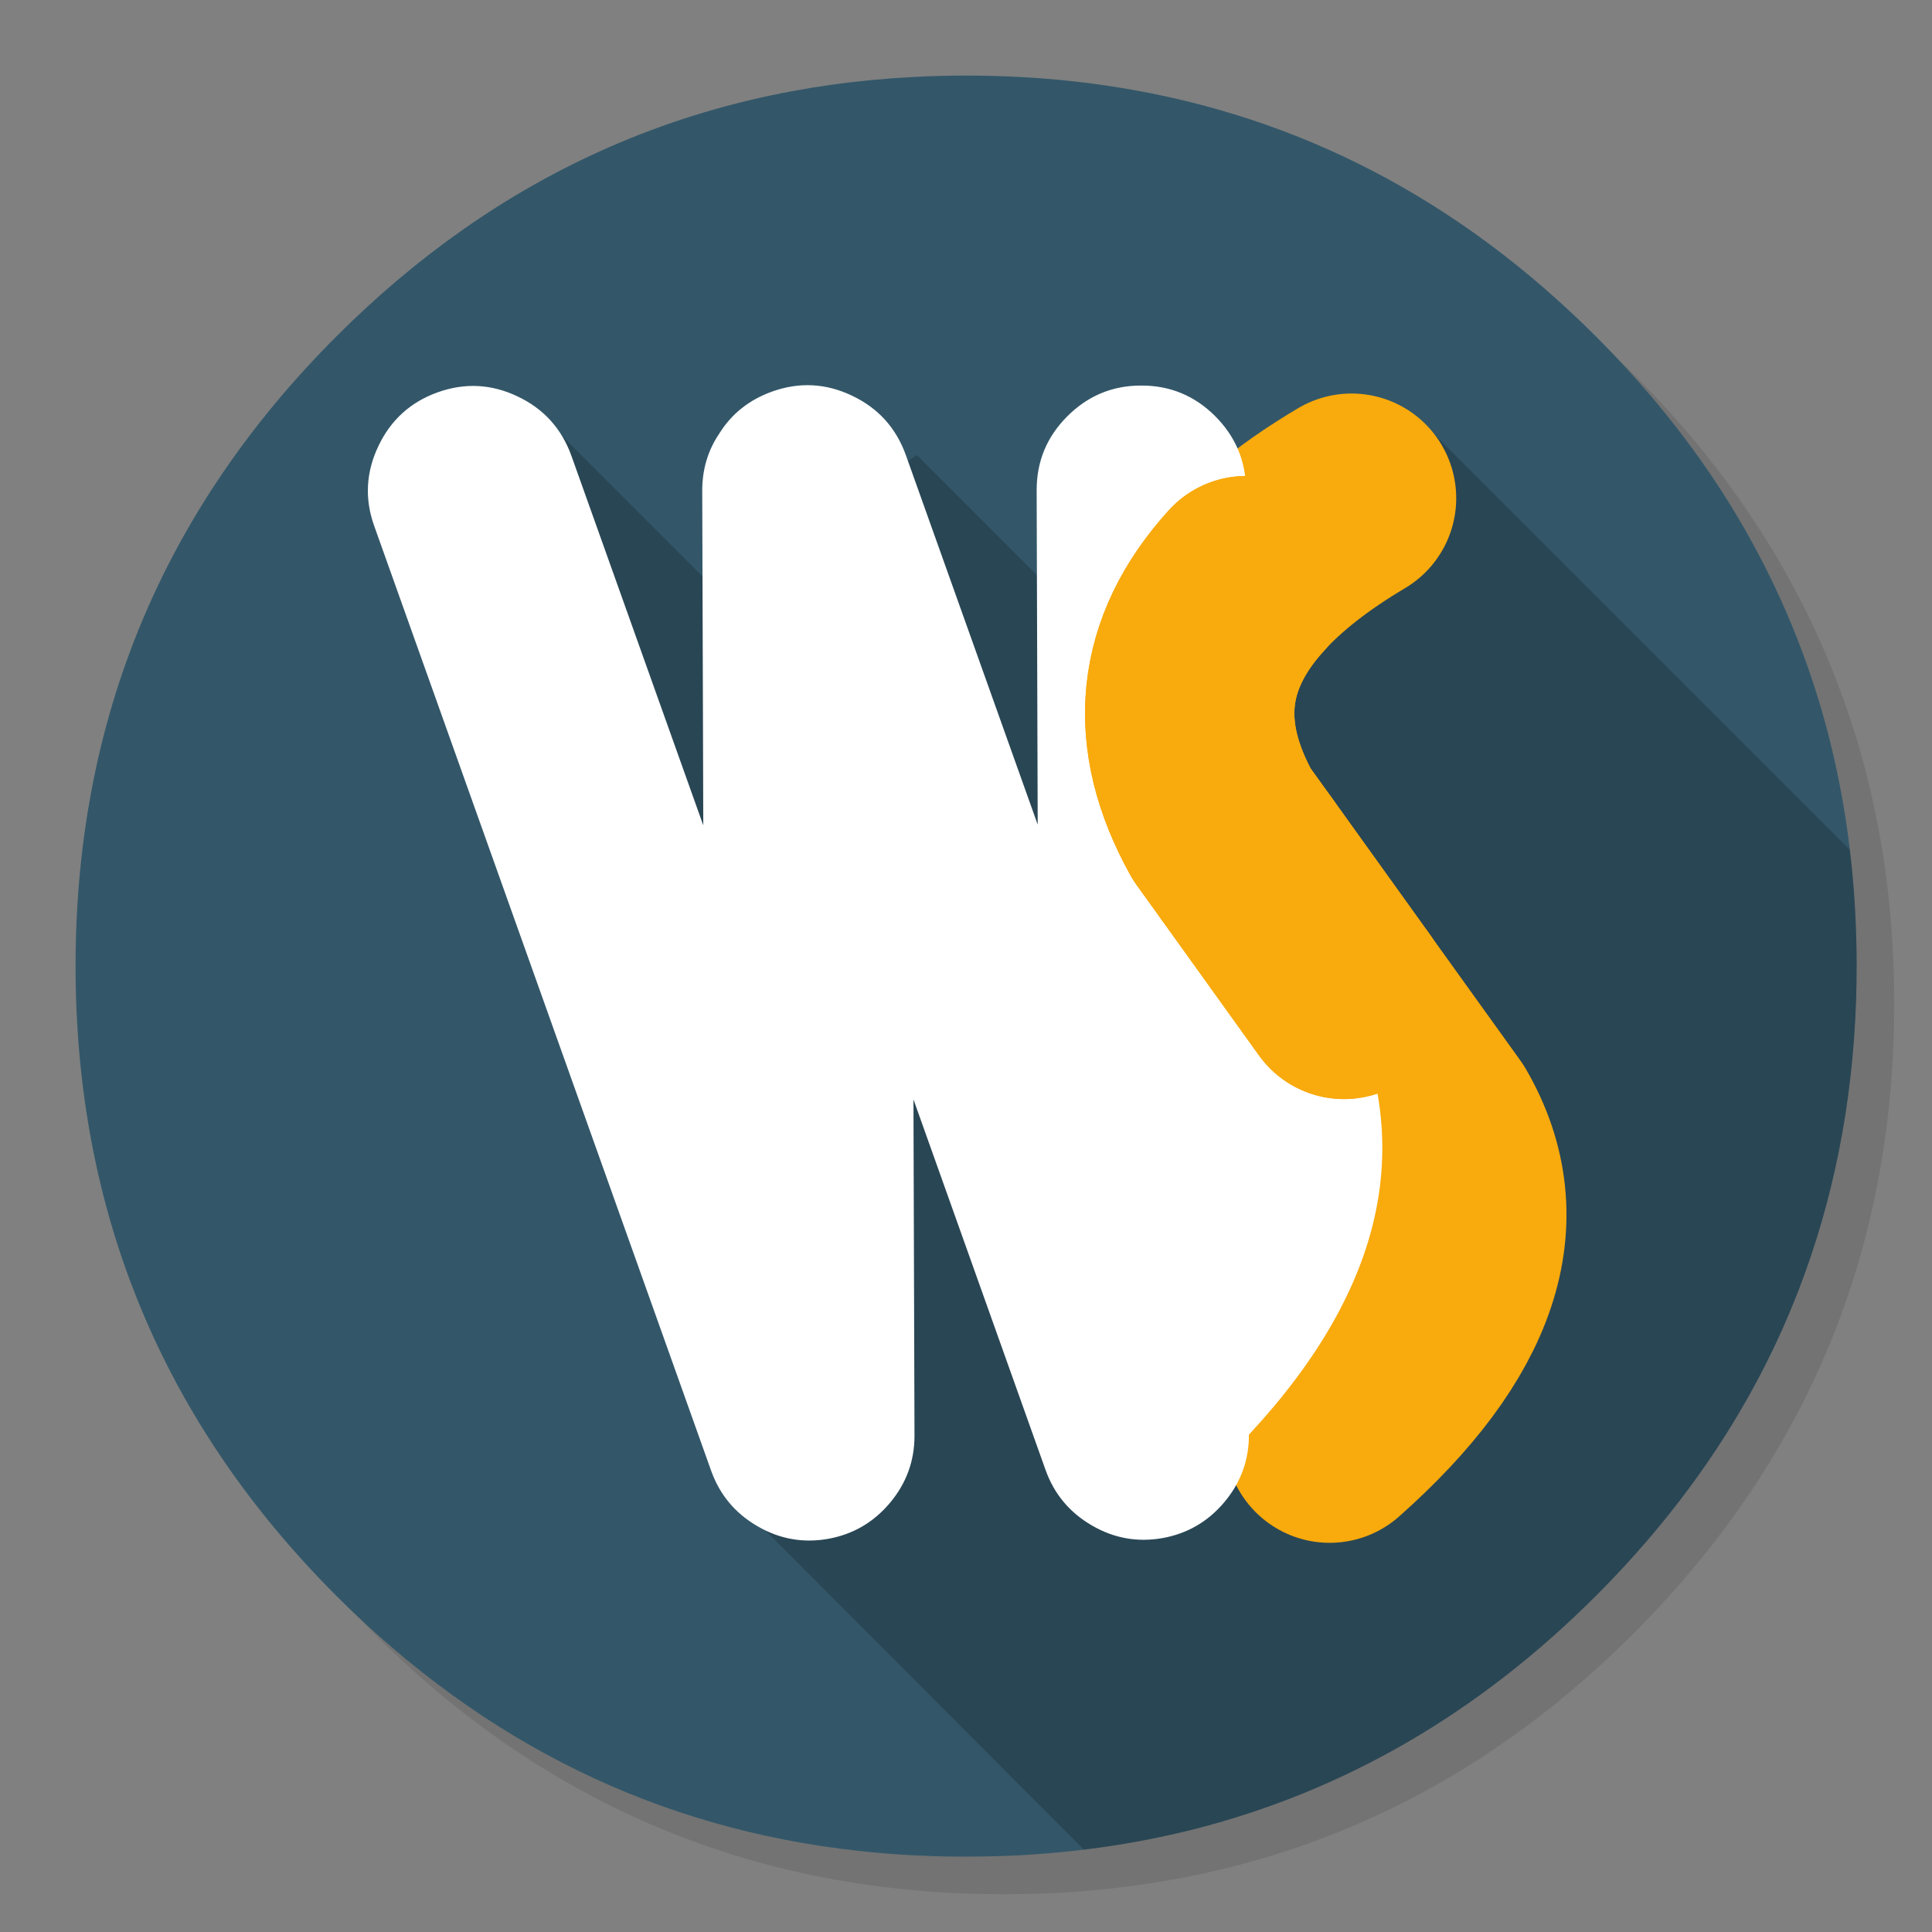 <svg xmlns="http://www.w3.org/2000/svg" xmlns:xlink="http://www.w3.org/1999/xlink" id="Jetbrains-Webstorm" width="1024" height="1024" x="0" y="0" baseProfile="basic" enable-background="new 0 0 1024 1024" image-rendering="optimizeSpeed" version="1.1" viewBox="0 0 1024 1024" style="background-color:#fff"><rect x="0" y="0" width="1024" height="1024" fill="#808080" stroke="none"/><g id="shadow"><g id="shape"><path id="path" fill="#000" fill-opacity=".098" d="M969.65,351.3 Q961.05,330.45 950.25,310.45 C946.2,302.9 941.9,295.4 937.35,288.05 917.8,256.35 893.95,226.4 865.8,198.25 773.65,106.1 662.35,60 532,60 401.65,60 290.4,106.1 198.25,198.25 106.1,290.4 60,401.65 60,532 60,662.35 106.1,773.65 198.25,865.8 290.4,957.95 401.65,1004 532,1004 662.35,1004 773.65,957.95 865.8,865.8 916.55,815 953.35,758.4 976.15,696.05 994.7,645.2 1004,590.55 1004,532 1004,487.1 998.55,444.45 987.6,404.05 986.35,399.5 985.05,394.95 983.7,390.45 979.6,377.15 974.9,364.1 969.65,351.3z"/></g></g><g id="circle"><g id="shape2"><path id="path1" fill="#335769" fill-opacity="1" d="M969.75,392.05 C968.65,387.7 967.4,383.05 966.1,378.45 963.6,369.7 960.75,360.85 957.65,352.1 951.2,333.85 943.5,316.05 934.5,298.45 930.7,291.05 926.55,283.5 922.2,276.05 901.9,241.55 876.4,208.85 845.85,178.3 773.25,105.7 688.7,61.65 592.2,46.25 575.95,43.65 559.4,41.85 542.15,40.9 532.45,40.35 522.3,40.05 512.05,40.05 502.7,40.05 493.45,40.3 484.15,40.8 365.8,46.9 263.85,92.75 178.3,178.3 Q40.05,316.55 40.05,512.05 C40.05,642.4 86.15,753.7 178.3,845.85 256.8,924.3 349.1,969.4 455,981 464.75,982.1 474.4,982.85 484.15,983.35 484.3,983.35 484.4,983.35 484.55,983.35 493.05,983.8 501.15,984.05 509.05,984.05 510.25,984.05 511.15,984.05 512.05,984.05 522.35,984.05 532.55,983.75 542.15,983.25 544.65,983.1 546.9,982.95 549.1,982.8 569.3,981.35 589,978.75 607.8,975.1 615.75,973.55 623.6,971.8 631.2,969.95 712,949.65 783.35,908.35 845.85,845.85 894.45,797.25 930.25,743.35 953.2,684.05 971.65,636.4 981.85,585.25 983.75,530.55 983.95,524.5 984.05,518.3 984.05,512.05 984.05,511.4 984.05,510.7 984.05,510.05 984.05,509.7 984.05,509.4 984.05,509.05 983.95,492.2 983.1,475.7 981.45,459.35 979.15,436.45 975.25,414 969.75,392.05z"/></g></g><g id="circle1"><g id="shape4"><path id="path2" fill="#000" fill-opacity=".2" d="M981.45,459.35 Q980.997,454.893 980.475,450.475 L754.05,224.05 601.45,356.65 486.05,241.25 375.125,308.275 280.05,213.2 393.625,799.05 574.45,980.35 C586.05,978.95 597.1,977.2 607.8,975.1 615.75,973.55 623.6,971.8 631.2,969.95 712,949.65 783.35,908.35 845.85,845.85 894.45,797.25 930.25,743.35 953.2,684.05 971.65,636.4 981.85,585.25 983.75,530.55 983.95,524.5 984.05,518.3 984.05,512.05 984.05,511.4 984.05,510.7 984.05,510.05 984.05,509.7 984.05,509.4 984.05,509.05 983.95,492.2 983.1,475.7 981.45,459.35z"/></g></g><g id="Calque.__201"><g id="shape6"><path id="path3" fill="none" stroke="#F9AA0C" stroke-linecap="round" stroke-linejoin="round" stroke-opacity="1" stroke-width="110.95" d="M716.35,264.05 C692.95,277.95 674.35,292.5 660.55,307.75"/><path id="path4" fill="none" stroke="#F9AA0C" stroke-linecap="round" stroke-linejoin="round" stroke-opacity="1" stroke-width="110.95" d="M712.35,527.05 L760.8,594.5 C791,646.5 772.3,702.4 704.75,762.25"/><path id="path5" fill="#FFF" fill-opacity="1" d="M660.55,307.75 L660.4,259.6 C660.35,244.35 654.85,231.35 644,220.5 633.1,209.65 620.05,204.3 604.8,204.35 589.55,204.35 576.5,209.8 565.65,220.7 554.8,231.55 549.4,244.65 549.45,259.95 L550,437.05 480.1,241.15 C474.9,226.75 465.4,216.25 451.55,209.7 437.7,203.1 423.55,202.4 409.2,207.55 397.1,211.9 387.75,219.3 381.2,229.85 375.15,238.8 372.15,248.95 372.2,260.35 L372.75,437.45 302.85,241.55 C297.65,227.15 288.15,216.65 274.3,210.1 260.45,203.5 246.3,202.8 231.95,207.95 217.6,213.1 207.1,222.6 200.55,236.45 193.95,250.3 193.2,264.45 198.35,278.8 L376.95,779.6 C381.5,792.25 389.6,802 401.35,808.85 413.05,815.7 425.5,817.95 438.75,815.65 452,813.3 462.95,806.95 471.7,796.55 480.4,786.15 484.75,774.25 484.7,760.8 L484.15,582.7 554.2,779.2 C558.75,791.85 566.85,801.6 578.6,808.45 590.3,815.3 602.75,817.55 616,815.25 629.25,812.9 640.2,806.55 648.95,796.15 657.65,785.75 662,773.85 661.95,760.4 734.35,682.6 751.15,604.8 712.35,527.05 L661,455.5 647.55,436.8 C621.2,389.4 625.5,346.4 660.55,307.75z"/><path id="path6" fill="none" stroke="#F9AA0C" stroke-linecap="round" stroke-linejoin="round" stroke-opacity="1" stroke-width="110.95" d="M712.35,527.05 L661,455.5 647.55,436.8 C621.2,389.4 625.5,346.4 660.55,307.75"/><path id="path7" fill="#FFF" fill-opacity="1" d="M712.35,527.05 L661,455.5 C683.35,479.35 700.45,503.2 712.35,527.05"/><path id="path8" fill="none" stroke="#F9AA0C" stroke-linecap="round" stroke-linejoin="round" stroke-opacity="1" stroke-width="110.95" d="M712.35,527.05 L661,455.5"/><path id="path9" fill="#FFF" fill-opacity="1" d="M661,455.5 L660.55,307.75 C625.5,346.4 621.2,389.4 647.55,436.8 L661,455.5z"/><path id="path10" fill="none" stroke="#F9AA0C" stroke-linecap="round" stroke-linejoin="round" stroke-opacity="1" stroke-width="110.95" d="M660.55,307.75 C625.5,346.4 621.2,389.4 647.55,436.8 L661,455.5"/></g></g></svg>